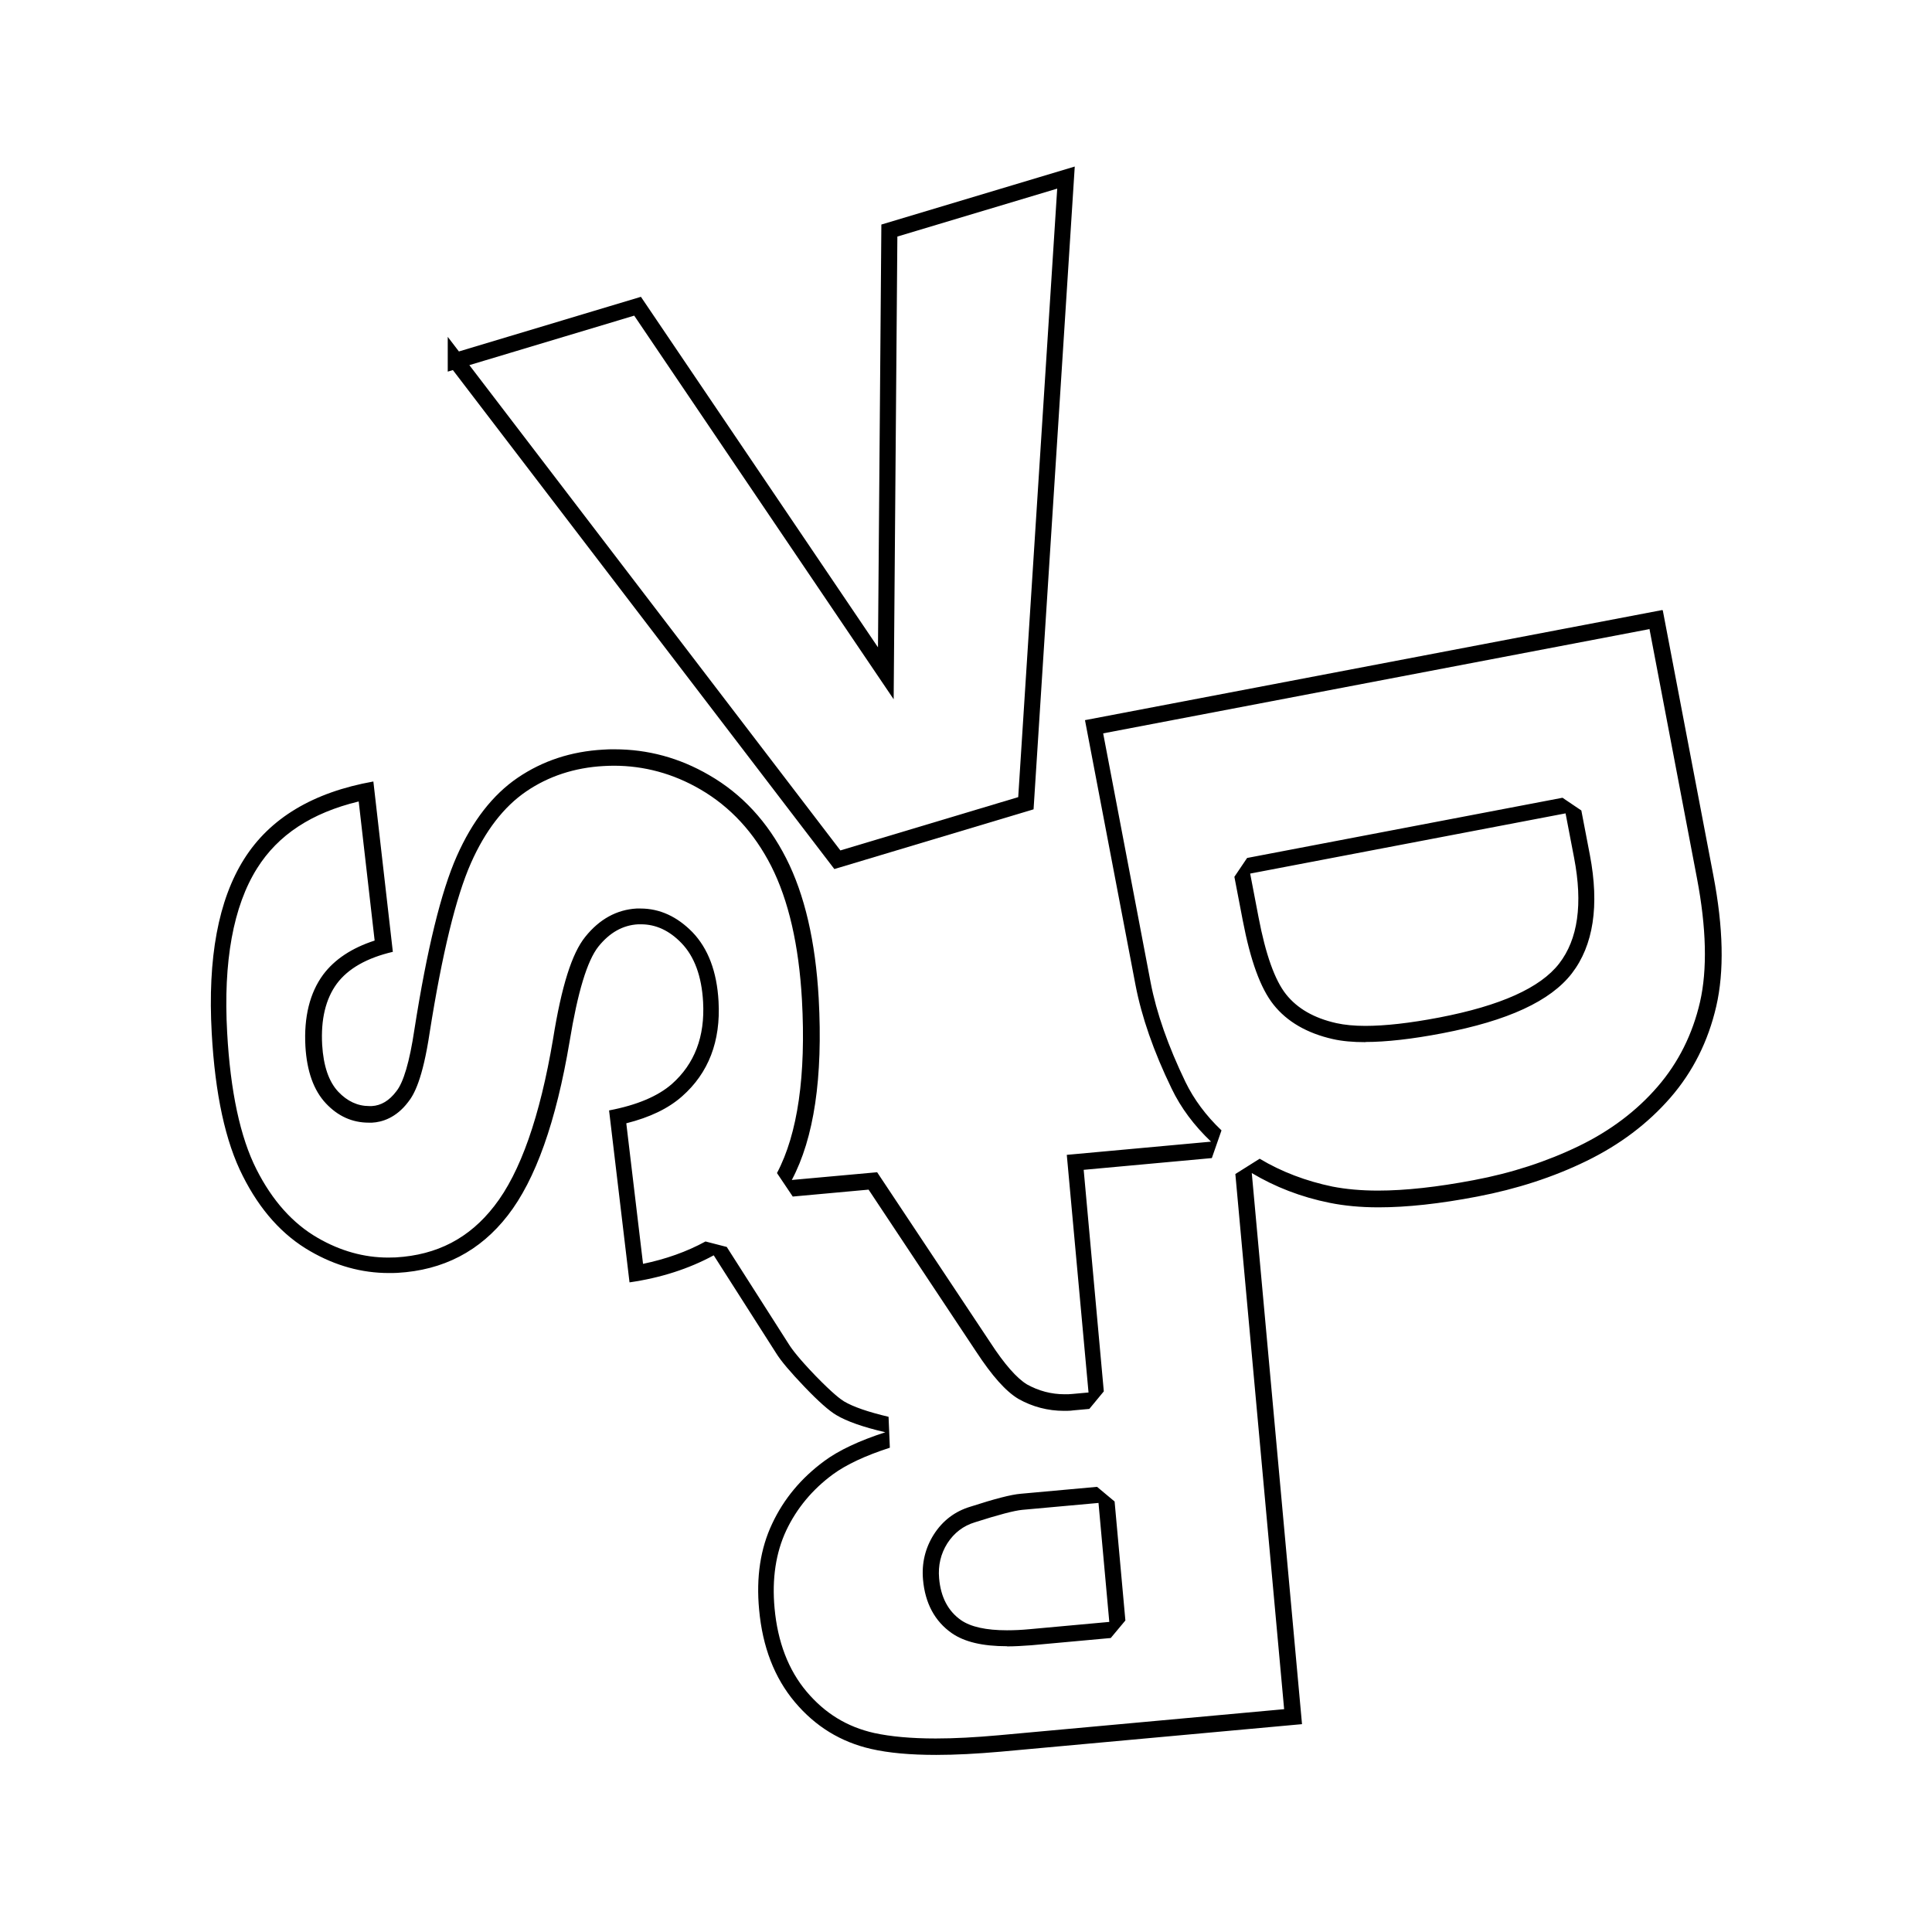 <?xml version="1.0" encoding="UTF-8"?>
<svg id="Layer_2" data-name="Layer 2" xmlns="http://www.w3.org/2000/svg" width="120" height="120" viewBox="0 0 120 120">
  <defs>
    <style>
      .cls-1, .cls-2 {
        stroke-width: 0px;
      }

      .cls-1, .cls-3 {
        fill: none;
      }

      .cls-2 {
        fill: #000;
      }

      .cls-3 {
        stroke: #000;
        stroke-miterlimit: 10;
      }
    </style>
  </defs>
  <g id="Layer_1-2" data-name="Layer 1">
    <g>
      <g>
        <path class="cls-3" d="M28.31,22.41l11.29-3.39,15.42,22.8.22-27.5,10.97-3.29-2.49,38.86-11.71,3.51-23.7-31Z"/>
        <path class="cls-2" d="M102.45,39.06l2.95,15.48c.59,3.09.65,5.69.19,7.7-.46,1.99-1.34,3.76-2.63,5.25-1.3,1.51-2.95,2.75-4.89,3.69-1.98.96-4.18,1.68-6.53,2.12-2.26.43-4.26.65-5.95.65-1.06,0-2.01-.09-2.83-.25-1.64-.34-3.17-.92-4.52-1.73l-1.51.95,3.03,33.24-17.73,1.62c-1.44.13-2.75.2-3.91.2-1.53,0-2.81-.12-3.82-.34-1.69-.38-3.06-1.22-4.2-2.57-1.13-1.34-1.8-3.09-1.99-5.18-.17-1.83.08-3.45.72-4.82.65-1.38,1.63-2.56,2.91-3.5.82-.6,2.01-1.16,3.53-1.65l-.08-1.92c-1.27-.3-2.2-.62-2.77-.96-.2-.12-.7-.49-1.76-1.58-1.02-1.06-1.46-1.64-1.66-1.96l-3.86-6.05-1.32-.34c-1.17.64-2.48,1.1-3.88,1.39l-1.04-8.73c1.47-.37,2.61-.92,3.46-1.67,1.65-1.45,2.41-3.43,2.27-5.9-.1-1.85-.65-3.29-1.62-4.3-.95-.97-2.03-1.47-3.23-1.47-.08,0-.16,0-.24,0-1.23.07-2.31.66-3.19,1.76-.83,1.03-1.47,3.05-2,6.35-.81,4.81-2.03,8.3-3.65,10.37-1.55,2-3.55,3.04-6.12,3.19-.16,0-.32.01-.47.01-1.5,0-2.97-.41-4.37-1.22-1.55-.89-2.83-2.32-3.81-4.26-1.01-1.99-1.62-4.85-1.82-8.49-.25-4.42.38-7.86,1.86-10.21,1.3-2.07,3.37-3.44,6.31-4.15l.99,8.64c-1.42.46-2.49,1.17-3.2,2.12-.83,1.13-1.2,2.63-1.1,4.45.09,1.54.51,2.73,1.27,3.54.75.8,1.64,1.2,2.66,1.2.07,0,.14,0,.21,0,.61-.03,1.49-.29,2.24-1.28.36-.45.9-1.39,1.34-4.33.77-4.87,1.63-8.41,2.56-10.51.89-2.01,2.04-3.5,3.43-4.45,1.39-.95,3.01-1.48,4.81-1.58.21-.01.42-.02.63-.02,1.89,0,3.7.49,5.38,1.47,1.86,1.08,3.34,2.68,4.4,4.76,1.08,2.13,1.72,4.92,1.91,8.3.26,4.7-.26,8.33-1.55,10.77l.98,1.46,4.71-.43,6.68,10.06c.99,1.51,1.84,2.47,2.63,2.94.87.49,1.83.74,2.83.74.19,0,.38,0,.58-.03l.99-.09.9-1.09-1.25-13.76,7.96-.73.6-1.72c-.97-.92-1.72-1.94-2.24-3.01-1.07-2.22-1.8-4.29-2.16-6.17l-2.95-15.48,33.9-6.47M84.81,64.72c1.28,0,2.89-.18,4.77-.54,4.08-.78,6.72-2,8.05-3.72,1.34-1.74,1.72-4.21,1.12-7.36l-.53-2.76-1.17-.79-19.59,3.74-.79,1.17.52,2.71c.48,2.5,1.1,4.21,1.91,5.23.84,1.06,2.09,1.78,3.69,2.14.57.13,1.25.19,2.02.19M62.55,102.26c.46,0,.97-.03,1.51-.07l4.93-.45.91-1.09-.67-7.39-1.09-.91-4.74.43c-.6.05-1.6.31-3.12.8-.97.29-1.73.87-2.28,1.73-.53.84-.76,1.78-.67,2.8.13,1.47.73,2.59,1.79,3.33.78.54,1.9.81,3.43.81M103.25,37.89l-35.86,6.84,3.14,16.46c.38,1.97,1.12,4.11,2.24,6.42.58,1.21,1.4,2.3,2.45,3.3l-8.96.82,1.35,14.76-.99.09c-.16.02-.33.02-.49.02-.84,0-1.62-.21-2.34-.61-.63-.38-1.4-1.25-2.29-2.62l-7.02-10.56-5.3.48c1.38-2.6,1.94-6.35,1.67-11.29-.2-3.53-.87-6.43-2.02-8.69-1.15-2.26-2.74-3.99-4.79-5.17-1.84-1.07-3.8-1.6-5.88-1.6-.23,0-.46,0-.69.02-1.99.11-3.76.69-5.32,1.75-1.55,1.06-2.81,2.68-3.78,4.87s-1.85,5.78-2.63,10.76c-.3,2.01-.68,3.3-1.13,3.85-.43.57-.94.88-1.52.91-.05,0-.1,0-.15,0-.73,0-1.37-.3-1.93-.89-.59-.63-.92-1.6-1-2.91-.09-1.59.22-2.86.91-3.8.7-.94,1.86-1.6,3.48-1.98l-1.21-10.58c-3.75.67-6.43,2.28-8.03,4.82-1.6,2.54-2.27,6.14-2.01,10.8.21,3.8.85,6.76,1.93,8.88,1.07,2.13,2.47,3.69,4.2,4.68,1.56.9,3.19,1.35,4.87,1.35.18,0,.35,0,.53-.01,2.85-.16,5.14-1.35,6.86-3.57,1.72-2.21,3-5.81,3.84-10.81.5-3.05,1.09-5.01,1.79-5.89.7-.87,1.52-1.33,2.47-1.38.06,0,.12,0,.18,0,.92,0,1.76.39,2.51,1.17.8.83,1.25,2.05,1.34,3.65.12,2.16-.53,3.85-1.94,5.1-.87.76-2.17,1.31-3.9,1.64l1.27,10.68c1.94-.28,3.68-.84,5.23-1.68l3.86,6.05c.31.51.91,1.21,1.78,2.12.87.91,1.53,1.49,1.97,1.75.65.39,1.67.75,3.05,1.07-1.64.53-2.91,1.13-3.81,1.8-1.42,1.05-2.5,2.34-3.22,3.88-.73,1.54-1,3.32-.81,5.34.21,2.31.95,4.23,2.22,5.74,1.27,1.51,2.85,2.48,4.74,2.91,1.09.25,2.43.37,4.04.37,1.19,0,2.52-.07,4-.2l18.72-1.71-3.12-34.23c1.44.86,3.05,1.49,4.84,1.85.89.18,1.9.28,3.03.28,1.76,0,3.8-.22,6.14-.67,2.45-.47,4.71-1.2,6.78-2.21s3.81-2.32,5.21-3.93,2.35-3.51,2.85-5.68c.5-2.17.44-4.87-.18-8.12l-3.14-16.46h0ZM84.81,63.72c-.7,0-1.3-.06-1.8-.17-1.39-.31-2.43-.91-3.13-1.79-.7-.88-1.27-2.48-1.71-4.79l-.52-2.71,19.59-3.74.53,2.76c.55,2.87.24,5.06-.93,6.57s-3.65,2.62-7.45,3.35c-1.83.35-3.36.52-4.59.52h0ZM62.55,101.26c-1.3,0-2.25-.21-2.86-.63-.8-.56-1.26-1.43-1.36-2.6-.07-.79.1-1.52.51-2.17.42-.65.99-1.09,1.72-1.31,1.44-.46,2.42-.72,2.93-.77l4.74-.43.67,7.39-4.93.45c-.51.05-.99.07-1.42.07h0Z"/>
      </g>
      <rect class="cls-1" width="120" height="120"/>
    </g>
  </g>
</svg>
